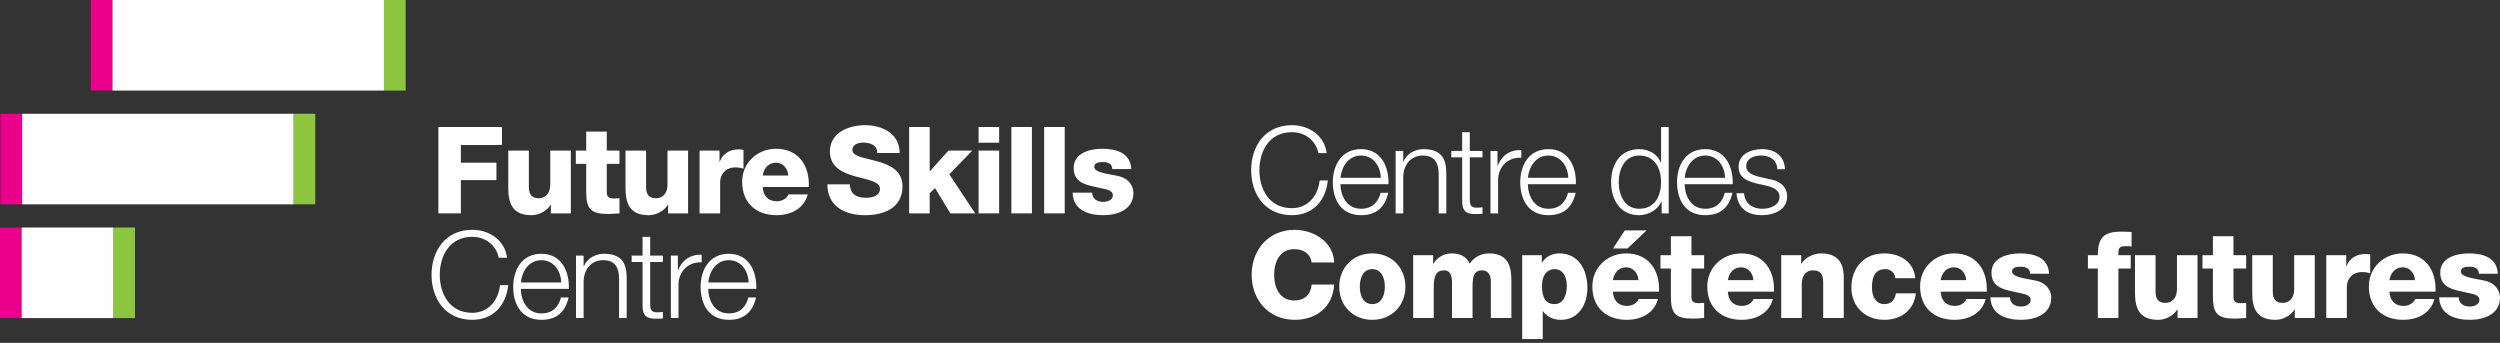<svg xmlns="http://www.w3.org/2000/svg" width="350" height="48" viewBox="0 0 350 48"><rect x="0" y="0" width="350" height="48" fill="#333333" stroke="none"/><g fill="none" fill-rule="evenodd"><polygon fill="#EB008B" points="12.716 12.679 15.752 12.679 15.752 0 12.716 0"/><polygon fill="#8CC63F" points="53.754 12.679 56.79 12.679 56.79 0 53.754 0"/><polygon fill="#FEFEFE" points="15.752 12.679 53.754 12.679 53.754 0 15.752 0"/><polygon fill="#EB008B" points=".064 28.606 3.1 28.606 3.1 15.927 .064 15.927"/><polygon fill="#8CC63F" points="41.102 28.606 44.138 28.606 44.138 15.927 41.102 15.927"/><polygon fill="#FEFEFE" points="3.1 28.606 41.102 28.606 41.102 15.927 3.1 15.927"/><polygon fill="#EB008B" points="0 44.533 3.036 44.533 3.036 31.853 0 31.853"/><polygon fill="#8CC63F" points="15.864 44.533 18.899 44.533 18.899 31.853 15.864 31.853"/><polygon fill="#FEFEFE" points="3.036 44.533 15.864 44.533 15.864 31.853 3.036 31.853"/><polygon fill="#FEFEFE" points="61.37 17.779 70.279 17.779 70.279 20.303 64.521 20.303 64.521 22.776 69.5 22.776 69.5 25.215 64.521 25.215 64.521 29.872 61.37 29.872"/><g fill="#FEFEFE" transform="translate(60.416 17.525)"><path d="M19.501 12.347 16.706 12.347 16.706 11.145 16.672 11.145C16.131 12.042 15.012 12.601 13.997 12.601 11.473 12.601 10.744 11.145 10.744 8.841L10.744 3.557 13.624 3.557 13.624 8.655C13.624 9.824 14.132 10.23 15.047 10.23 15.673 10.23 16.622 9.824 16.622 8.265L16.622 3.557 19.501 3.557 19.501 12.347ZM26.31 5.42 24.532 5.42 24.532 9.417C24.532 10.111 24.939 10.264 25.565 10.264 25.802 10.264 26.056 10.23 26.31 10.23L26.31 12.347C25.785 12.364 25.26 12.432 24.735 12.432 22.279 12.432 21.653 11.72 21.653 9.332L21.653 5.42 20.197 5.42 20.197 3.557 21.653 3.557 21.653.898 24.532.898 24.532 3.557 26.31 3.557 26.31 5.42ZM35.914 12.347 33.119 12.347 33.119 11.145 33.085 11.145C32.544 12.042 31.426 12.601 30.41 12.601 27.886 12.601 27.158 11.145 27.158 8.841L27.158 3.557 30.037 3.557 30.037 8.655C30.037 9.824 30.545 10.23 31.46 10.23 32.086 10.23 33.035 9.824 33.035 8.265L33.035 3.557 35.914 3.557 35.914 12.347ZM37.524 3.557 40.318 3.557 40.318 5.098 40.352 5.098C40.775 3.98 41.758 3.387 42.995 3.387 43.215 3.387 43.451 3.405 43.672 3.455L43.672 6.08C43.299 5.979 42.96 5.911 42.571 5.911 41.148 5.911 40.403 6.893 40.403 7.994L40.403 12.347 37.524 12.347 37.524 3.557ZM49.939 7.046C49.888 6.063 49.194 5.25 48.228 5.25 47.212 5.25 46.535 5.979 46.366 7.046L49.939 7.046ZM46.366 8.655C46.416 9.857 47.111 10.653 48.33 10.653 49.024 10.653 49.702 10.331 49.973 9.688L52.666 9.688C52.141 11.72 50.261 12.601 48.296 12.601 45.434 12.601 43.486 10.874 43.486 7.927 43.486 5.234 45.637 3.303 48.228 3.303 51.378 3.303 52.954 5.674 52.818 8.655L46.366 8.655ZM58.563 8.282C58.63 9.705 59.511 10.162 60.849 10.162 61.797 10.162 62.78 9.823 62.78 8.926 62.78 7.859 61.052 7.656 59.308 7.164 57.58 6.673 55.768 5.894 55.768 3.675 55.768 1.033 58.427 0 60.696 0 63.102 0 65.524 1.169 65.54 3.895L62.39 3.895C62.441 2.795 61.408 2.439 60.443 2.439 59.765 2.439 58.918 2.676 58.918 3.472 58.918 4.404 60.662 4.573 62.424 5.064 64.169 5.555 65.93 6.368 65.93 8.553 65.93 11.618 63.322 12.601 60.662 12.601 57.885 12.601 55.429 11.381 55.412 8.282L58.563 8.282Z"/><polygon points="66.863 .254 69.742 .254 69.742 6.487 72.367 3.557 75.704 3.557 72.486 6.876 76.11 12.347 72.638 12.347 70.487 8.808 69.742 9.535 69.742 12.347 66.863 12.347"/><path d="M76.585,12.347 L79.464,12.347 L79.464,3.557 L76.585,3.557 L76.585,12.347 Z M76.585,2.456 L79.464,2.456 L79.464,0.254 L76.585,0.254 L76.585,2.456 Z"/><polygon points="81.176 12.347 84.055 12.347 84.055 .254 81.176 .254"/><polygon points="85.766 12.347 88.645 12.347 88.645 .254 85.766 .254"/><path d="M92.49 9.451C92.49 9.891 92.676 10.213 92.965 10.433 93.235 10.636 93.625 10.738 94.032 10.738 94.59 10.738 95.386 10.501 95.386 9.806 95.386 9.129 94.489 8.993 93.98 8.875 92.168 8.418 89.898 8.367 89.898 5.996 89.898 3.879 92.185 3.303 93.913 3.303 95.844 3.303 97.859 3.862 97.961 6.148L95.301 6.148C95.301 5.775 95.166 5.538 94.929 5.386 94.692 5.234 94.37 5.166 94.015 5.166 93.541 5.166 92.778 5.216 92.778 5.826 92.778 6.656 94.709 6.809 96.03 7.096 97.808 7.452 98.265 8.739 98.265 9.468 98.265 11.822 96.03 12.601 94.048 12.601 91.965 12.601 89.831 11.907 89.746 9.451L92.49 9.451ZM9.416 18.562C9.01 16.698 7.468 15.631 5.708 15.631 2.506 15.631 1.151 18.308 1.151 20.95 1.151 23.592 2.506 26.268 5.708 26.268 7.943 26.268 9.365 24.541 9.586 22.389L10.737 22.389C10.415 25.353 8.535 27.25 5.708 27.25 1.896 27.25 0 24.252 0 20.95 0 17.647 1.896 14.649 5.708 14.649 7.994 14.649 10.263 16.021 10.568 18.562L9.416 18.562ZM18.157 22.017C18.106 20.408 17.107 18.901 15.38 18.901 13.635 18.901 12.67 20.425 12.501 22.017L18.157 22.017ZM12.501 22.915C12.518 24.473 13.33 26.353 15.38 26.353 16.938 26.353 17.785 25.438 18.123 24.117L19.19 24.117C18.733 26.099 17.581 27.251 15.38 27.251 12.602 27.251 11.434 25.116 11.434 22.626 11.434 20.323 12.602 18.003 15.38 18.003 18.191 18.003 19.309 20.459 19.224 22.915L12.501 22.915ZM20.224 18.257 21.291 18.257 21.291 19.764 21.325 19.764C21.715 18.714 22.883 18.003 24.119 18.003 26.575 18.003 27.32 19.29 27.32 21.373L27.32 26.996 26.253 26.996 26.253 21.543C26.253 20.035 25.763 18.901 24.035 18.901 22.342 18.901 21.325 20.187 21.291 21.898L21.291 26.996 20.224 26.996 20.224 18.257ZM30.607 18.257 32.386 18.257 32.386 19.154 30.607 19.154 30.607 25.048C30.607 25.743 30.709 26.149 31.471 26.2 31.775 26.2 32.08 26.183 32.386 26.149L32.386 27.064C32.064 27.064 31.759 27.098 31.437 27.098 30.014 27.098 29.523 26.624 29.54 25.133L29.54 19.154 28.015 19.154 28.015 18.257 29.54 18.257 29.54 15.632 30.607 15.632 30.607 18.257ZM33.504 18.257 34.486 18.257 34.486 20.306 34.52 20.306C35.062 18.901 36.247 18.07 37.822 18.138L37.822 19.205C35.892 19.104 34.571 20.526 34.571 22.338L34.571 26.996 33.504 26.996 33.504 18.257ZM44.395 22.017C44.344 20.408 43.344 18.901 41.617 18.901 39.873 18.901 38.907 20.425 38.738 22.017L44.395 22.017ZM38.738 22.915C38.755 24.473 39.568 26.353 41.617 26.353 43.175 26.353 44.022 25.438 44.361 24.117L45.428 24.117C44.971 26.099 43.818 27.251 41.617 27.251 38.839 27.251 37.671 25.116 37.671 22.626 37.671 20.323 38.839 18.003 41.617 18.003 44.428 18.003 45.546 20.459 45.462 22.915L38.738 22.915ZM124.164 3.912C123.757 2.049 122.216.982 120.455.982 117.253.982 115.899 3.659 115.899 6.3 115.899 8.943 117.253 11.619 120.455 11.619 122.691 11.619 124.113 9.891 124.333 7.741L125.485 7.741C125.163 10.704 123.283 12.601 120.455 12.601 116.644 12.601 114.747 9.603 114.747 6.3 114.747 2.998 116.644 0 120.455 0 122.741 0 125.011 1.372 125.316 3.912L124.164 3.912ZM132.904 7.367C132.853 5.759 131.854 4.251 130.127 4.251 128.382 4.251 127.417 5.776 127.247 7.367L132.904 7.367ZM127.247 8.265C127.264 9.823 128.077 11.703 130.127 11.703 131.685 11.703 132.532 10.789 132.871 9.468L133.937 9.468C133.48 11.449 132.328 12.601 130.127 12.601 127.349 12.601 126.18 10.467 126.18 7.977 126.18 5.674 127.349 3.353 130.127 3.353 132.938 3.353 134.056 5.809 133.971 8.265L127.247 8.265ZM134.972 3.608 136.039 3.608 136.039 5.115 136.072 5.115C136.462 4.065 137.631 3.354 138.867 3.354 141.323 3.354 142.068 4.641 142.068 6.724L142.068 12.347 141.001 12.347 141.001 6.893C141.001 5.386 140.51 4.252 138.782 4.252 137.089 4.252 136.072 5.538 136.039 7.249L136.039 12.347 134.972 12.347 134.972 3.608ZM145.355 3.608 147.133 3.608 147.133 4.505 145.355 4.505 145.355 10.399C145.355 11.094 145.456 11.5 146.218 11.551 146.523 11.551 146.828 11.534 147.133 11.5L147.133 12.414C146.811 12.414 146.506 12.449 146.184 12.449 144.762 12.449 144.271 11.975 144.288 10.484L144.288 4.505 142.763 4.505 142.763 3.608 144.288 3.608 144.288.983 145.355.983 145.355 3.608ZM148.251 3.608 149.233 3.608 149.233 5.657 149.268 5.657C149.809 4.252 150.995 3.421 152.57 3.489L152.57 4.556C150.639 4.454 149.318 5.877 149.318 7.689L149.318 12.347 148.251 12.347 148.251 3.608ZM159.142 7.367C159.091 5.759 158.092 4.251 156.364 4.251 154.62 4.251 153.655 5.776 153.485 7.367L159.142 7.367ZM153.485 8.265C153.502 9.823 154.315 11.703 156.364 11.703 157.922 11.703 158.769 10.789 159.108 9.468L160.175 9.468C159.718 11.449 158.566 12.601 156.364 12.601 153.587 12.601 152.418 10.467 152.418 7.977 152.418 5.674 153.587 3.353 156.364 3.353 159.175 3.353 160.294 5.809 160.209 8.265L153.485 8.265ZM169.068 11.703C171.337 11.703 172.134 9.79 172.134 7.977 172.134 6.165 171.337 4.251 169.068 4.251 167.036 4.251 166.206 6.165 166.206 7.977 166.206 9.79 167.036 11.703 169.068 11.703L169.068 11.703ZM173.201 12.347 172.218 12.347 172.218 10.687 172.184 10.687C171.727 11.822 170.338 12.601 169.068 12.601 166.409 12.601 165.139 10.45 165.139 7.977 165.139 5.505 166.409 3.353 169.068 3.353 170.372 3.353 171.643 4.014 172.1 5.268L172.134 5.268 172.134.254 173.201.254 173.201 12.347ZM181.094 7.367C181.043 5.759 180.044 4.251 178.317 4.251 176.572 4.251 175.607 5.776 175.437 7.367L181.094 7.367ZM175.437 8.265C175.454 9.823 176.267 11.703 178.317 11.703 179.874 11.703 180.721 10.789 181.06 9.468L182.127 9.468C181.67 11.449 180.518 12.601 178.317 12.601 175.539 12.601 174.37 10.467 174.37 7.977 174.37 5.674 175.539 3.353 178.317 3.353 181.128 3.353 182.246 5.809 182.161 8.265L175.437 8.265ZM188.411 6.165C188.361 4.844 187.344 4.251 186.125 4.251 185.177 4.251 184.059 4.624 184.059 5.758 184.059 6.707 185.143 7.046 185.871 7.232L187.294 7.554C188.513 7.74 189.784 8.451 189.784 9.976 189.784 11.873 187.904 12.601 186.277 12.601 184.245 12.601 182.856 11.652 182.687 9.519L183.754 9.519C183.838 10.958 184.906 11.703 186.328 11.703 187.328 11.703 188.717 11.263 188.717 10.044 188.717 9.027 187.768 8.688 186.803 8.451L185.431 8.147C184.042 7.774 182.992 7.3 182.992 5.809 182.992 4.031 184.736 3.353 186.277 3.353 188.022 3.353 189.41 4.268 189.478 6.165L188.411 6.165ZM123.215 19.222C123.046 18.003 122.098 17.359 120.777 17.359 118.744 17.359 117.965 19.154 117.965 20.95 117.965 22.745 118.744 24.54 120.777 24.54 122.25 24.54 123.097 23.693 123.215 22.305L126.366 22.305C126.196 25.421 123.91 27.25 120.844 27.25 117.186 27.25 114.815 24.456 114.815 20.95 114.815 17.444 117.186 14.649 120.844 14.649 123.452 14.649 126.281 16.309 126.366 19.222L123.215 19.222ZM131.702 25.048C133.04 25.048 133.463 23.727 133.463 22.61 133.463 21.492 133.04 20.154 131.702 20.154 130.364 20.154 129.957 21.492 129.957 22.61 129.957 23.727 130.364 25.048 131.702 25.048M131.702 17.952C134.428 17.952 136.342 19.967 136.342 22.61 136.342 25.252 134.428 27.25 131.702 27.25 128.975 27.25 127.078 25.252 127.078 22.61 127.078 19.967 128.975 17.952 131.702 17.952M137.428 18.206 140.222 18.206 140.222 19.409 140.256 19.409C140.781 18.528 141.712 17.952 142.779 17.952 143.88 17.952 144.863 18.308 145.337 19.374 146.031 18.443 146.895 17.952 148.081 17.952 150.875 17.952 151.18 20.069 151.18 21.746L151.18 26.996 148.301 26.996 148.301 21.831C148.301 20.882 147.844 20.323 147.099 20.323 145.862 20.323 145.743 21.272 145.743 22.694L145.743 26.996 142.864 26.996 142.864 22C142.864 20.967 142.559 20.323 141.78 20.323 140.747 20.323 140.307 20.916 140.307 22.711L140.307 26.996 137.428 26.996 137.428 18.206ZM155.467 22.508C155.467 24.049 155.907 25.048 157.211 25.048 158.499 25.048 158.938 23.71 158.938 22.508 158.938 21.39 158.499 20.154 157.228 20.154 156.449 20.154 155.467 20.695 155.467 22.508L155.467 22.508ZM152.689 18.206 155.433 18.206 155.433 19.222 155.467 19.222C156.025 18.392 156.872 17.952 157.888 17.952 160.649 17.952 161.818 20.323 161.818 22.796 161.818 25.082 160.598 27.25 158.109 27.25 157.025 27.25 156.195 26.844 155.602 26.048L155.568 26.048 155.568 29.943 152.689 29.943 152.689 18.206ZM170.101 14.734 167.441 17.258 165.41 17.258 167.052 14.734 170.101 14.734ZM168.966 21.695C168.915 20.713 168.221 19.9 167.255 19.9 166.239 19.9 165.562 20.628 165.392 21.695L168.966 21.695ZM165.392 23.304C165.443 24.507 166.137 25.303 167.357 25.303 168.051 25.303 168.729 24.981 169 24.337L171.693 24.337C171.168 26.37 169.288 27.25 167.323 27.25 164.461 27.25 162.513 25.522 162.513 22.575 162.513 19.883 164.664 17.952 167.255 17.952 170.406 17.952 171.981 20.323 171.845 23.304L165.392 23.304ZM178.163 20.069 176.385 20.069 176.385 24.066C176.385 24.761 176.792 24.913 177.418 24.913 177.655 24.913 177.909 24.879 178.163 24.879L178.163 26.996C177.639 27.013 177.113 27.081 176.588 27.081 174.133 27.081 173.506 26.369 173.506 23.981L173.506 20.069 172.049 20.069 172.049 18.206 173.506 18.206 173.506 15.547 176.385 15.547 176.385 18.206 178.163 18.206 178.163 20.069ZM185.057 21.695C185.006 20.713 184.312 19.9 183.347 19.9 182.331 19.9 181.653 20.628 181.484 21.695L185.057 21.695ZM181.484 23.304C181.534 24.506 182.229 25.303 183.448 25.303 184.143 25.303 184.82 24.981 185.091 24.337L187.784 24.337C187.259 26.37 185.379 27.25 183.414 27.25 180.552 27.25 178.604 25.523 178.604 22.576 178.604 19.883 180.755 17.952 183.347 17.952 186.497 17.952 188.072 20.323 187.936 23.304L181.484 23.304ZM188.954 18.206 191.748 18.206 191.748 19.409 191.782 19.409C192.307 18.511 193.493 17.952 194.543 17.952 197.473 17.952 197.71 20.086 197.71 21.356L197.71 26.996 194.831 26.996 194.831 22.745C194.831 21.543 194.966 20.323 193.391 20.323 192.307 20.323 191.833 21.237 191.833 22.203L191.833 26.996 188.954 26.996 188.954 18.206ZM204.926 21.424C204.909 20.679 204.248 20.154 203.52 20.154 201.911 20.154 201.657 21.526 201.657 22.745 201.657 23.88 202.148 25.049 203.368 25.049 204.367 25.049 204.875 24.473 205.01 23.541L207.805 23.541C207.551 25.895 205.721 27.25 203.385 27.25 200.743 27.25 198.778 25.438 198.778 22.745 198.778 19.951 200.556 17.952 203.385 17.952 205.569 17.952 207.517 19.103 207.721 21.424L204.926 21.424ZM214.852 21.695C214.801 20.713 214.106 19.9 213.141 19.9 212.125 19.9 211.447 20.628 211.278 21.695L214.852 21.695ZM211.278 23.304C211.329 24.506 212.023 25.303 213.243 25.303 213.937 25.303 214.615 24.981 214.886 24.337L217.579 24.337C217.053 26.37 215.174 27.25 213.209 27.25 210.347 27.25 208.399 25.523 208.399 22.576 208.399 19.883 210.55 17.952 213.141 17.952 216.291 17.952 217.866 20.323 217.731 23.304L211.278 23.304ZM220.984 24.1C220.984 24.54 221.17 24.862 221.458 25.083 221.729 25.285 222.118 25.387 222.525 25.387 223.084 25.387 223.88 25.15 223.88 24.455 223.88 23.778 222.982 23.642 222.474 23.524 220.662 23.067 218.392 23.016 218.392 20.645 218.392 18.528 220.679 17.952 222.406 17.952 224.337 17.952 226.352 18.511 226.454 20.797L223.795 20.797C223.795 20.425 223.659 20.187 223.422 20.035 223.185 19.883 222.864 19.815 222.508 19.815 222.034 19.815 221.271 19.866 221.271 20.475 221.271 21.305 223.203 21.458 224.524 21.746 226.302 22.101 226.759 23.388 226.759 24.117 226.759 26.471 224.524 27.25 222.542 27.25 220.458 27.25 218.324 26.556 218.24 24.1L220.984 24.1ZM233.281 20.069 231.892 20.069 231.892 18.206 233.281 18.206C233.281 15.682 234.162 14.903 236.618 14.903 237.075 14.903 237.55 14.937 238.006 14.954L238.006 16.986C237.735 16.953 237.482 16.936 237.228 16.936 236.567 16.936 236.161 17.021 236.161 17.816L236.161 18.206 237.888 18.206 237.888 20.069 236.161 20.069 236.161 26.996 233.281 26.996 233.281 20.069ZM247.237 26.996 244.443 26.996 244.443 25.794 244.409 25.794C243.867 26.691 242.749 27.25 241.733 27.25 239.209 27.25 238.481 25.794 238.481 23.49L238.481 18.206 241.36 18.206 241.36 23.304C241.36 24.473 241.869 24.879 242.783 24.879 243.41 24.879 244.358 24.473 244.358 22.915L244.358 18.206 247.237 18.206 247.237 26.996ZM254.047 20.069 252.269 20.069 252.269 24.066C252.269 24.761 252.675 24.913 253.302 24.913 253.539 24.913 253.793 24.879 254.047 24.879L254.047 26.996C253.522 27.013 252.997 27.081 252.473 27.081 250.017 27.081 249.39 26.369 249.39 23.981L249.39 20.069 247.933 20.069 247.933 18.206 249.39 18.206 249.39 15.547 252.269 15.547 252.269 18.206 254.047 18.206 254.047 20.069ZM263.651 26.996 260.856 26.996 260.856 25.794 260.823 25.794C260.281 26.691 259.163 27.25 258.147 27.25 255.623 27.25 254.895 25.794 254.895 23.49L254.895 18.206 257.774 18.206 257.774 23.304C257.774 24.473 258.282 24.879 259.197 24.879 259.824 24.879 260.772 24.473 260.772 22.915L260.772 18.206 263.651 18.206 263.651 26.996ZM265.261 18.206 268.056 18.206 268.056 19.747 268.089 19.747C268.512 18.629 269.495 18.036 270.732 18.036 270.951 18.036 271.189 18.053 271.409 18.104L271.409 20.729C271.036 20.628 270.698 20.56 270.308 20.56 268.885 20.56 268.14 21.543 268.14 22.643L268.14 26.996 265.261 26.996 265.261 18.206ZM277.677 21.695C277.625 20.713 276.931 19.9 275.966 19.9 274.949 19.9 274.272 20.628 274.103 21.695L277.677 21.695ZM274.103 23.304C274.154 24.506 274.848 25.303 276.067 25.303 276.762 25.303 277.439 24.981 277.71 24.337L280.403 24.337C279.878 26.37 277.998 27.25 276.034 27.25 273.171 27.25 271.224 25.523 271.224 22.576 271.224 19.883 273.375 17.952 275.966 17.952 279.116 17.952 280.691 20.323 280.556 23.304L274.103 23.304ZM283.808 24.1C283.808 24.54 283.995 24.862 284.283 25.083 284.554 25.285 284.943 25.387 285.35 25.387 285.909 25.387 286.705 25.15 286.705 24.455 286.705 23.778 285.807 23.642 285.299 23.524 283.486 23.067 281.217 23.016 281.217 20.645 281.217 18.528 283.503 17.952 285.231 17.952 287.162 17.952 289.178 18.511 289.279 20.797L286.62 20.797C286.62 20.425 286.485 20.187 286.247 20.035 286.01 19.883 285.688 19.815 285.333 19.815 284.859 19.815 284.096 19.866 284.096 20.475 284.096 21.305 286.027 21.458 287.348 21.746 289.127 22.101 289.584 23.388 289.584 24.117 289.584 26.471 287.348 27.25 285.366 27.25 283.284 27.25 281.15 26.556 281.065 24.1L283.808 24.1Z"/></g></g></svg>